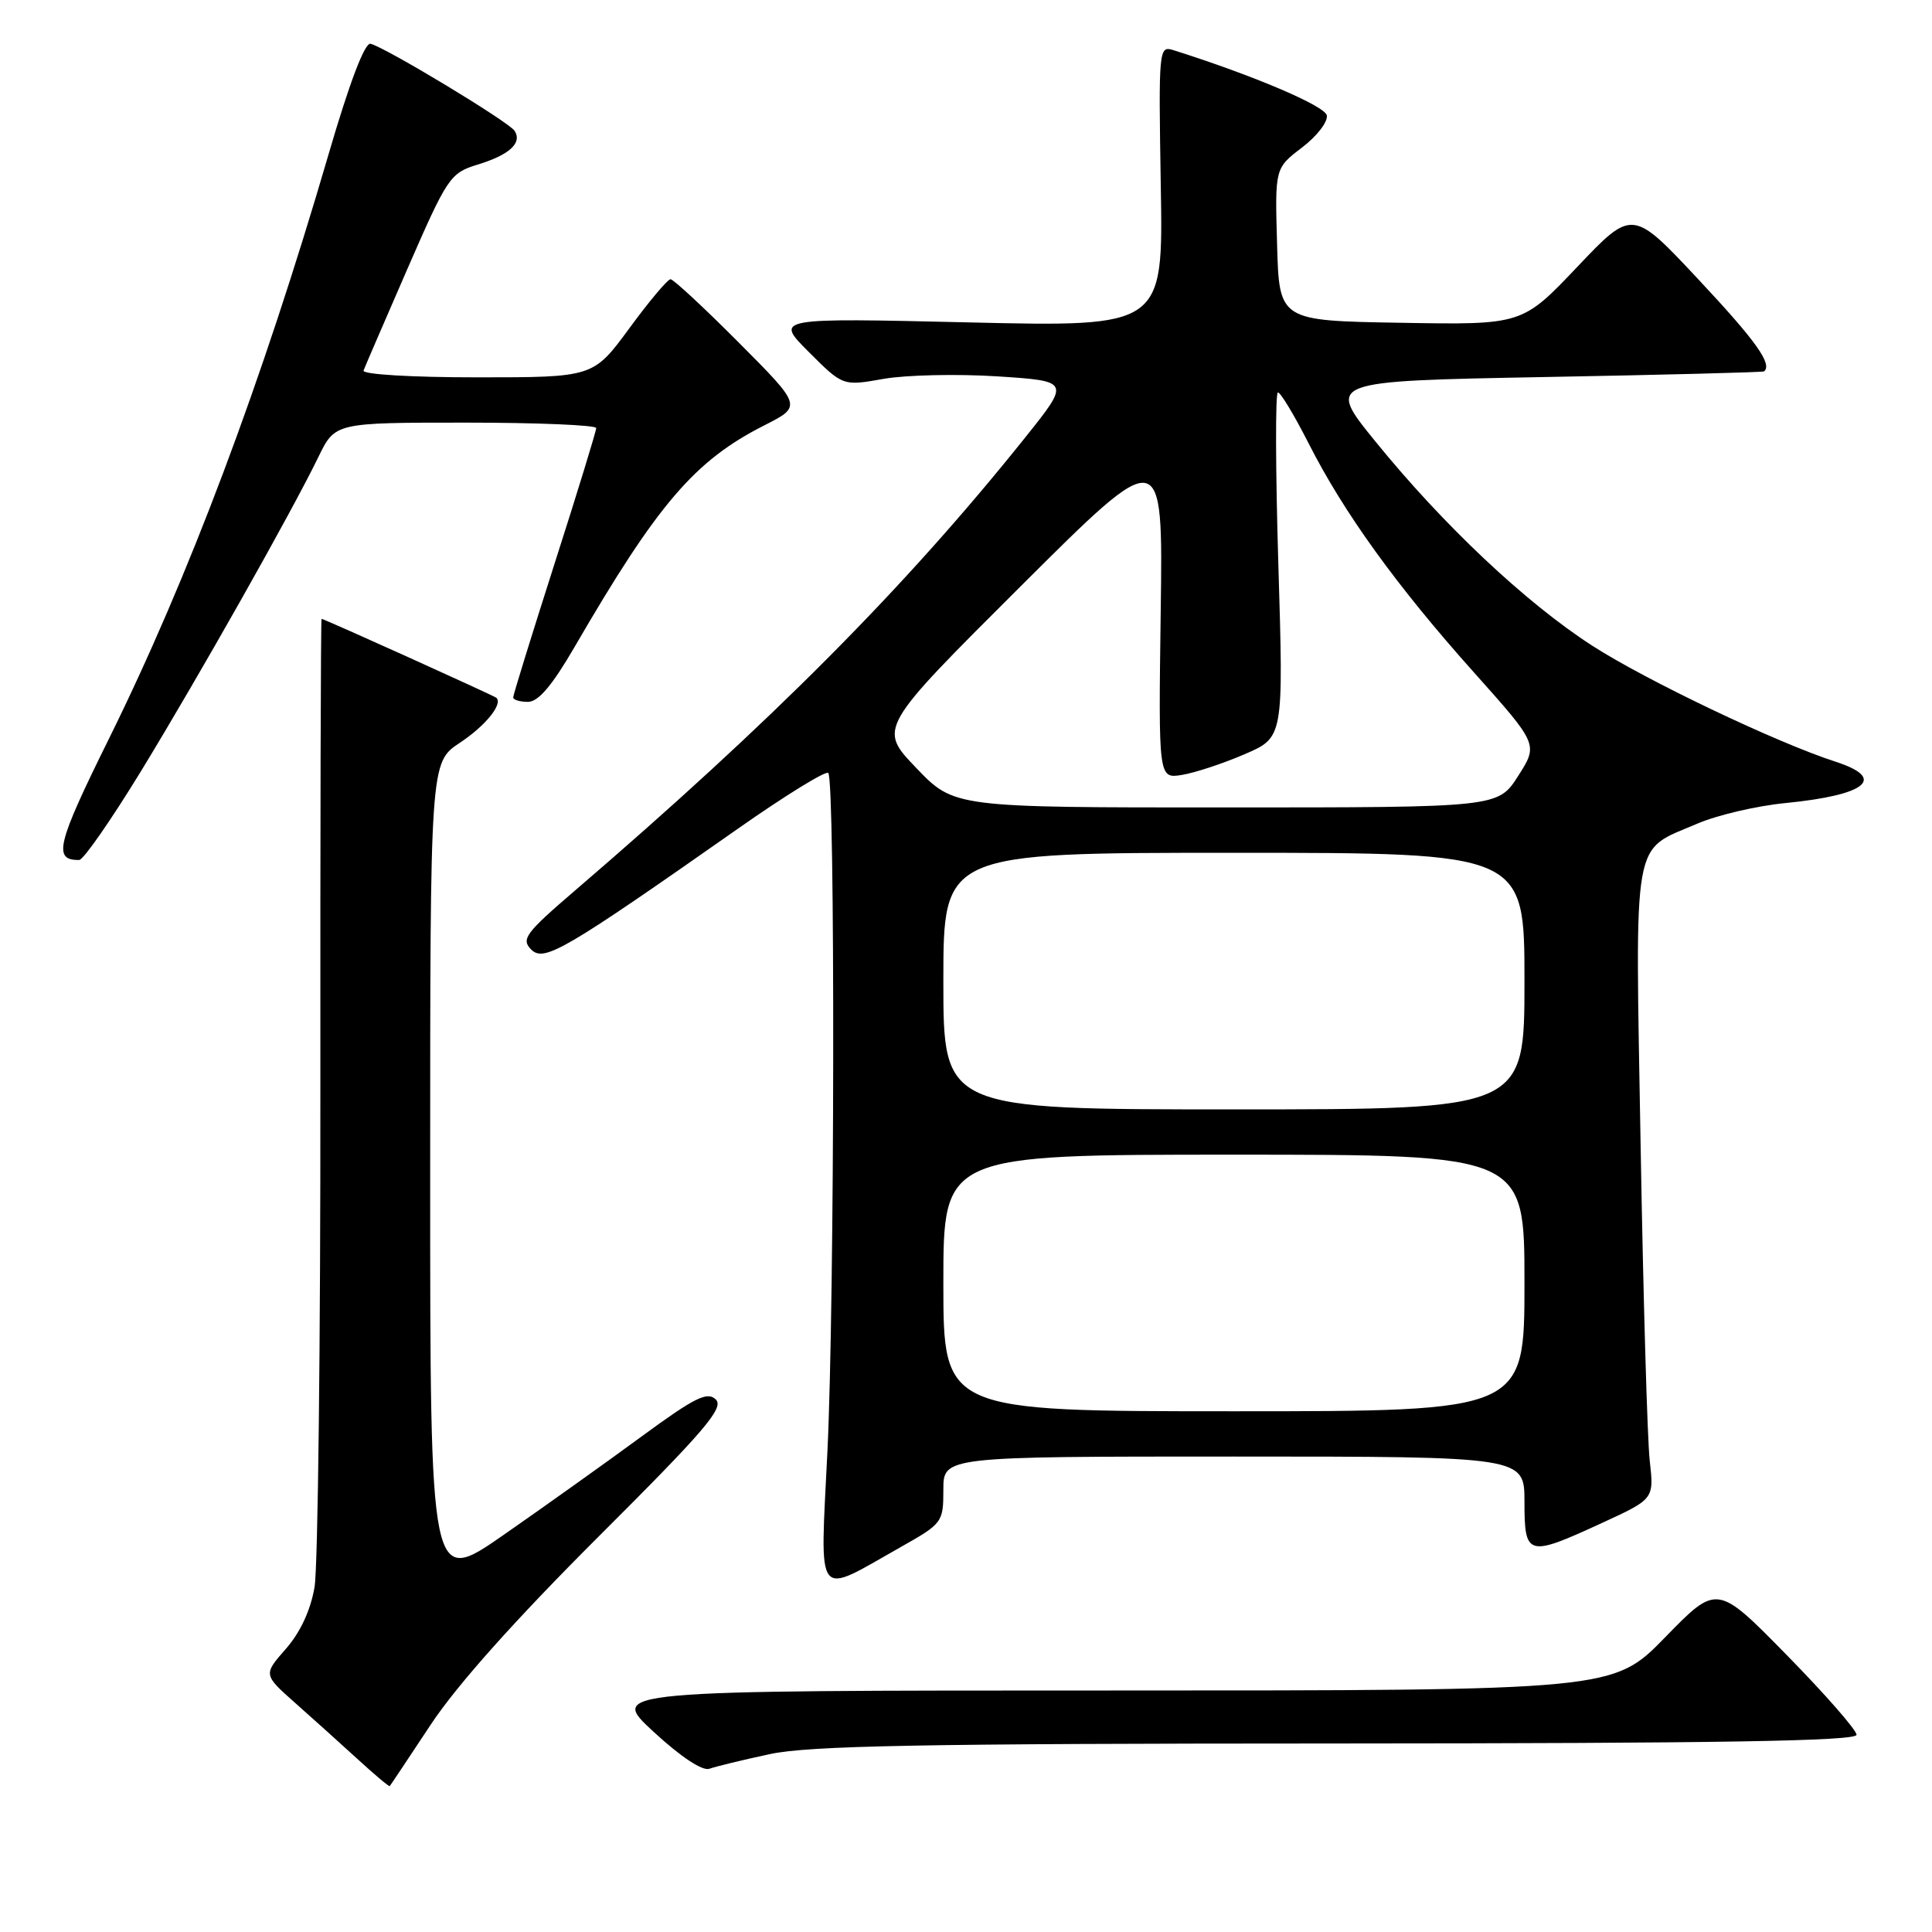 <?xml version="1.0" encoding="UTF-8" standalone="no"?>
<!DOCTYPE svg PUBLIC "-//W3C//DTD SVG 1.1//EN" "http://www.w3.org/Graphics/SVG/1.1/DTD/svg11.dtd" >
<svg xmlns="http://www.w3.org/2000/svg" xmlns:xlink="http://www.w3.org/1999/xlink" version="1.1" viewBox="0 0 256 256">
 <g >
 <path fill="currentColor"
d=" M 57.09 228.50 C 60.54 223.29 68.27 214.63 79.29 203.63 C 93.41 189.55 95.97 186.55 94.85 185.44 C 93.72 184.34 92.08 185.16 85.00 190.35 C 80.33 193.78 72.11 199.64 66.75 203.37 C 57.00 210.15 57.00 210.15 57.00 155.59 C 57.00 101.03 57.00 101.03 60.92 98.43 C 64.31 96.19 66.67 93.29 65.77 92.46 C 65.46 92.18 42.94 82.00 42.61 82.00 C 42.50 82.00 42.43 109.79 42.45 143.75 C 42.48 177.71 42.13 207.66 41.68 210.29 C 41.16 213.36 39.79 216.31 37.87 218.49 C 34.88 221.90 34.88 221.90 39.17 225.70 C 41.53 227.79 45.26 231.15 47.47 233.17 C 49.68 235.19 51.56 236.77 51.64 236.67 C 51.73 236.58 54.18 232.90 57.09 228.50 Z  M 102.00 232.43 C 107.20 231.31 122.21 231.03 177.25 231.02 C 227.85 231.00 246.00 230.70 246.00 229.87 C 246.00 229.24 241.84 224.49 236.76 219.31 C 227.52 209.89 227.52 209.89 220.65 216.94 C 213.77 224.00 213.77 224.00 147.22 224.00 C 80.68 224.00 80.68 224.00 86.59 229.46 C 90.21 232.80 93.08 234.70 94.00 234.37 C 94.83 234.07 98.42 233.20 102.00 232.43 Z  M 119.41 204.96 C 124.87 201.88 125.00 201.71 125.00 197.40 C 125.00 193.00 125.00 193.00 163.50 193.00 C 202.00 193.00 202.00 193.00 202.00 199.00 C 202.00 206.24 202.40 206.35 212.25 201.81 C 219.17 198.63 219.17 198.63 218.60 193.56 C 218.28 190.78 217.74 171.95 217.39 151.71 C 216.67 110.08 216.17 112.89 224.90 109.14 C 227.52 108.01 232.77 106.78 236.58 106.41 C 247.34 105.35 250.04 103.14 243.25 100.94 C 235.41 98.41 218.04 90.12 210.92 85.52 C 202.13 79.83 191.24 69.57 182.25 58.50 C 175.75 50.50 175.75 50.50 204.63 49.96 C 220.51 49.67 233.61 49.33 233.75 49.21 C 234.88 48.26 232.69 45.19 225.11 37.09 C 216.30 27.67 216.30 27.67 209.00 35.36 C 201.70 43.05 201.70 43.05 185.60 42.77 C 169.50 42.50 169.50 42.50 169.22 32.39 C 168.93 22.29 168.93 22.29 172.52 19.55 C 174.50 18.05 175.97 16.13 175.81 15.29 C 175.55 14.02 166.01 9.97 155.50 6.65 C 153.54 6.03 153.51 6.41 153.81 24.67 C 154.13 43.32 154.13 43.32 128.39 42.72 C 102.65 42.12 102.65 42.12 107.17 46.64 C 111.69 51.16 111.69 51.16 117.09 50.20 C 120.07 49.68 126.85 49.53 132.16 49.87 C 141.82 50.50 141.82 50.50 135.82 58.00 C 119.93 77.86 102.29 95.60 76.18 118.01 C 69.62 123.64 69.02 124.45 70.39 125.82 C 72.09 127.52 74.72 125.98 97.83 109.77 C 104.06 105.40 109.43 102.09 109.75 102.42 C 110.68 103.35 110.60 172.49 109.64 192.27 C 108.66 212.53 107.86 211.48 119.41 204.96 Z  M 18.66 102.22 C 26.37 89.59 38.59 67.96 42.18 60.57 C 44.40 56.00 44.40 56.00 61.70 56.00 C 71.21 56.00 79.00 56.33 79.00 56.72 C 79.00 57.12 76.53 65.18 73.50 74.63 C 70.48 84.08 68.00 92.08 68.00 92.41 C 68.00 92.73 68.88 93.00 69.96 93.00 C 71.33 93.00 73.16 90.84 76.12 85.75 C 87.15 66.75 92.04 61.04 101.28 56.36 C 106.28 53.82 106.28 53.82 97.91 45.41 C 93.31 40.79 89.23 37.00 88.85 37.00 C 88.47 37.00 86.01 39.92 83.39 43.50 C 78.61 50.00 78.61 50.00 63.22 50.00 C 54.54 50.00 47.98 49.61 48.17 49.10 C 48.35 48.61 50.98 42.53 54.00 35.59 C 59.28 23.48 59.65 22.93 63.26 21.82 C 67.49 20.53 69.22 18.96 68.19 17.34 C 67.46 16.17 51.13 6.31 49.10 5.80 C 48.33 5.61 46.30 10.97 43.52 20.50 C 34.70 50.70 24.98 76.57 14.38 98.00 C 7.51 111.89 7.00 114.01 10.50 113.95 C 11.05 113.94 14.72 108.66 18.66 102.22 Z  M 125.00 170.00 C 125.00 153.00 125.00 153.00 163.50 153.00 C 202.00 153.00 202.00 153.00 202.00 170.00 C 202.00 187.00 202.00 187.00 163.50 187.00 C 125.00 187.00 125.00 187.00 125.00 170.00 Z  M 125.00 130.00 C 125.00 113.00 125.00 113.00 163.50 113.00 C 202.00 113.00 202.00 113.00 202.00 130.00 C 202.00 147.00 202.00 147.00 163.50 147.00 C 125.00 147.00 125.00 147.00 125.00 130.00 Z  M 121.40 101.75 C 116.37 96.50 116.37 96.50 135.24 77.69 C 154.11 58.88 154.11 58.88 153.80 81.03 C 153.50 103.18 153.50 103.18 156.62 102.68 C 158.33 102.40 162.07 101.17 164.91 99.94 C 170.08 97.72 170.08 97.72 169.39 74.86 C 169.01 62.29 168.98 52.00 169.33 52.00 C 169.69 52.00 171.51 55.04 173.40 58.75 C 178.04 67.90 185.05 77.63 195.28 89.07 C 203.83 98.64 203.83 98.64 201.17 102.81 C 198.50 106.99 198.50 106.99 162.47 106.99 C 126.43 107.00 126.43 107.00 121.40 101.75 Z "/>
</g>
</svg>